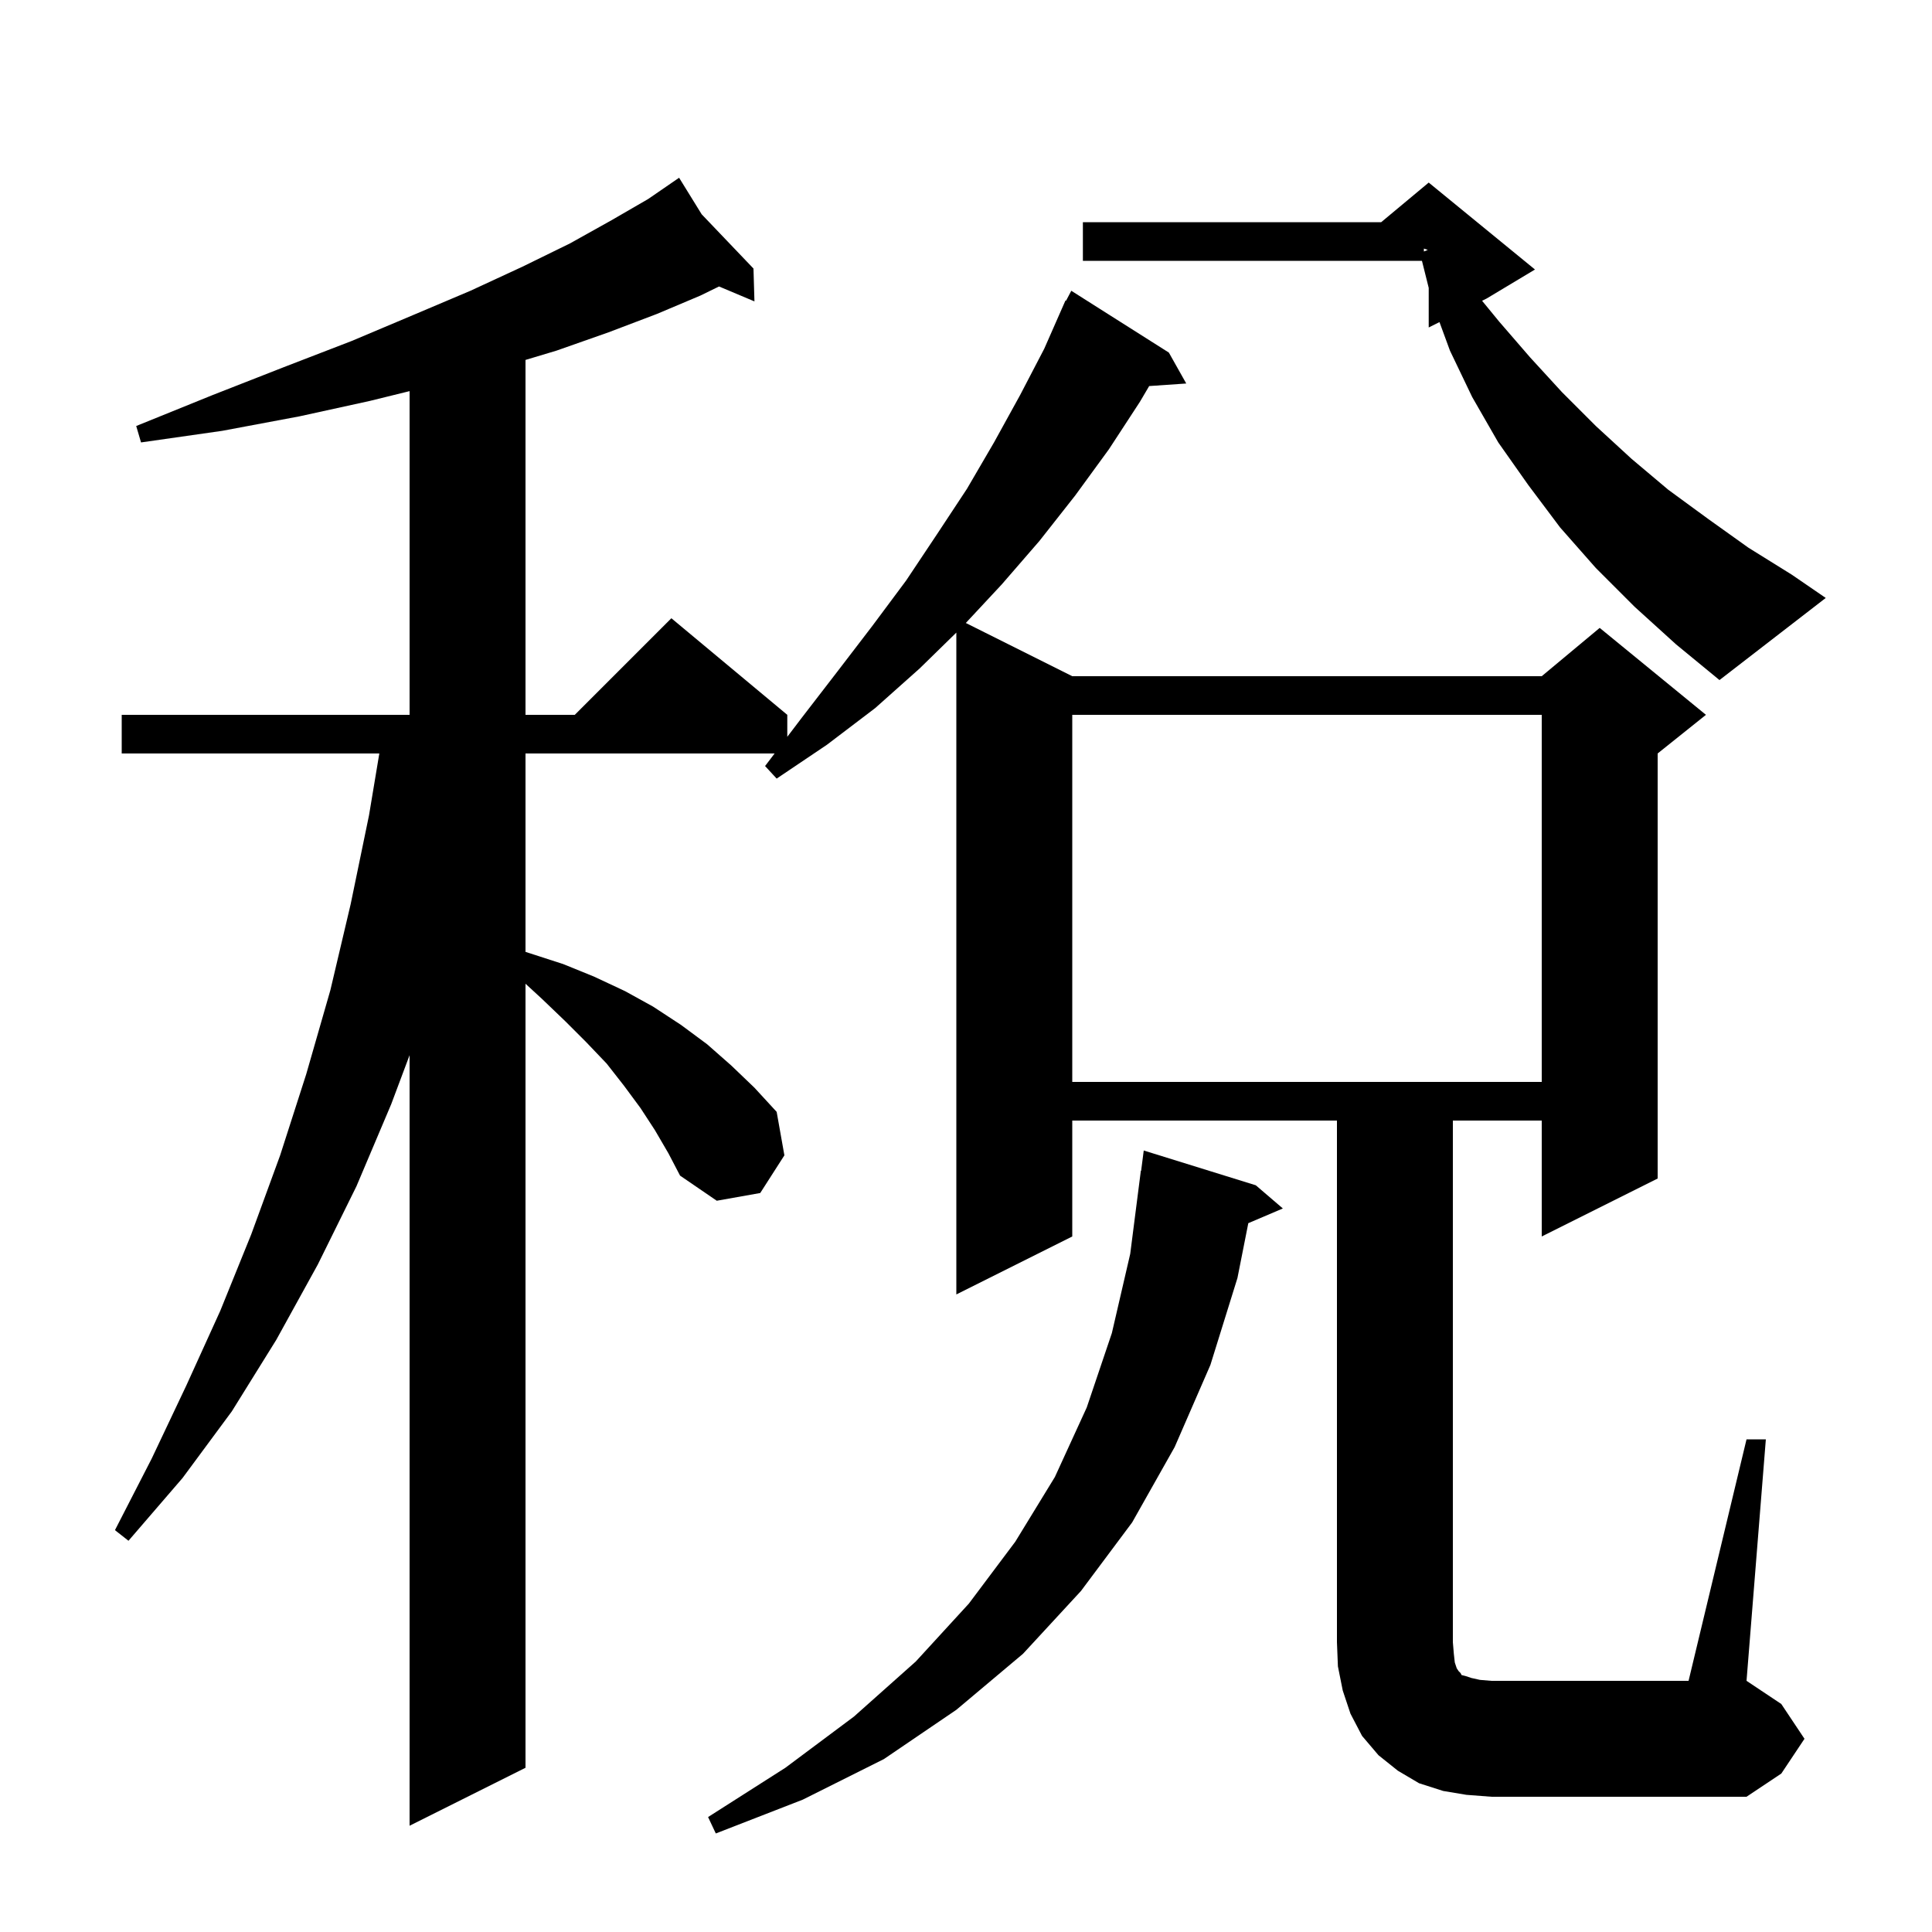 <svg xmlns="http://www.w3.org/2000/svg" xmlns:xlink="http://www.w3.org/1999/xlink" version="1.1" baseProfile="full" viewBox="0 0 200 200" width="200" height="200">
<g fill="black">
<path d="M 130.0 122.7 L 132.8 125.1 L 129.224 126.623 L 128.1 132.3 L 125.3 141.3 L 121.6 149.8 L 117.2 157.6 L 111.9 164.7 L 105.9 171.2 L 99.0 177.0 L 91.5 182.1 L 83.1 186.3 L 74.1 189.8 L 73.3 188.1 L 81.3 183.0 L 88.4 177.7 L 94.8 172.0 L 100.3 166.0 L 105.1 159.6 L 109.2 152.9 L 112.5 145.7 L 115.1 138.0 L 117.0 129.8 L 118.1 121.2 L 118.129 121.204 L 118.4 119.1 Z M 151.8 185.8 L 149.4 185.4 L 146.9 184.6 L 144.7 183.3 L 142.7 181.7 L 141.0 179.7 L 139.8 177.4 L 139.0 175.0 L 138.5 172.5 L 138.4 170.0 L 138.4 116.0 L 111.0 116.0 L 111.0 128.0 L 99.0 134.0 L 99.0 65.486 L 95.2 69.2 L 90.6 73.3 L 85.6 77.1 L 80.4 80.6 L 79.2 79.3 L 80.188 78.0 L 54.4 78.0 L 54.4 98.538 L 58.3 99.8 L 61.5 101.1 L 64.7 102.6 L 67.6 104.2 L 70.5 106.1 L 73.2 108.1 L 75.7 110.3 L 78.1 112.6 L 80.4 115.1 L 81.2 119.6 L 78.7 123.5 L 74.2 124.3 L 70.4 121.7 L 69.2 119.4 L 67.8 117.0 L 66.3 114.7 L 64.6 112.4 L 62.8 110.1 L 60.7 107.9 L 58.5 105.7 L 56.1 103.4 L 54.4 101.836 L 54.4 183.0 L 42.4 189.0 L 42.4 109.233 L 40.5 114.3 L 36.9 122.8 L 32.9 130.9 L 28.6 138.7 L 24.0 146.1 L 18.9 153.0 L 13.3 159.5 L 11.9 158.4 L 15.7 151.0 L 19.3 143.4 L 22.8 135.7 L 26.0 127.8 L 29.0 119.6 L 31.7 111.2 L 34.2 102.5 L 36.3 93.6 L 38.2 84.4 L 39.267 78.0 L 12.6 78.0 L 12.6 74.0 L 42.4 74.0 L 42.4 40.49 L 38.3 41.5 L 31.0 43.1 L 23.0 44.6 L 14.6 45.8 L 14.1 44.1 L 22.0 40.9 L 29.4 38.0 L 36.4 35.3 L 42.8 32.6 L 48.7 30.1 L 54.1 27.6 L 59.0 25.2 L 63.3 22.8 L 67.1 20.6 L 69.524 18.933 L 69.5 18.9 L 69.529 18.93 L 70.3 18.4 L 72.639 22.186 L 78.0 27.8 L 78.1 31.2 L 74.434 29.656 L 72.5 30.6 L 68.0 32.5 L 63.0 34.4 L 57.6 36.3 L 54.4 37.26 L 54.4 74.0 L 59.5 74.0 L 69.5 64.0 L 81.5 74.0 L 81.5 76.274 L 83.0 74.3 L 86.7 69.5 L 90.3 64.8 L 93.8 60.1 L 97.0 55.3 L 100.1 50.6 L 102.9 45.8 L 105.6 40.9 L 108.1 36.1 L 109.903 32.001 L 109.9 32.0 L 109.924 31.954 L 110.3 31.1 L 110.358 31.129 L 110.9 30.1 L 121.0 36.5 L 122.8 39.7 L 118.962 39.965 L 118.0 41.6 L 114.8 46.5 L 111.3 51.3 L 107.6 56.0 L 103.7 60.5 L 99.981 64.491 L 111.0 70.0 L 159.6 70.0 L 165.6 65.0 L 176.6 74.0 L 171.6 78.0 L 171.6 122.0 L 159.6 128.0 L 159.6 116.0 L 150.4 116.0 L 150.4 170.0 L 150.5 171.2 L 150.6 172.1 L 150.8 172.7 L 151.0 173.0 L 151.2 173.2 L 151.3 173.4 L 151.7 173.5 L 152.3 173.7 L 153.2 173.9 L 154.4 174.0 L 174.8 174.0 L 180.8 149.0 L 182.8 149.0 L 180.8 174.0 L 184.4 176.4 L 186.8 180.0 L 184.4 183.6 L 180.8 186.0 L 154.4 186.0 Z M 111.0 74.0 L 111.0 112.0 L 159.6 112.0 L 159.6 74.0 Z M 169.2 62.8 L 165.2 58.8 L 161.5 54.6 L 158.2 50.2 L 155.1 45.8 L 152.4 41.1 L 150.1 36.3 L 149.014 33.343 L 147.9 33.9 L 147.9 29.8 L 147.2 27.0 L 112.1 27.0 L 112.1 23.0 L 142.98 23.0 L 147.9 18.9 L 158.9 27.9 L 153.9 30.9 L 153.425 31.137 L 155.2 33.3 L 158.4 37.0 L 161.7 40.6 L 165.2 44.1 L 168.9 47.5 L 172.7 50.7 L 176.8 53.7 L 181.0 56.7 L 185.5 59.5 L 189.0 61.9 L 178.0 70.4 L 173.5 66.7 Z M 147.4 26.035 L 147.805 25.868 L 147.4 25.733 Z " />
</g>
</svg>

